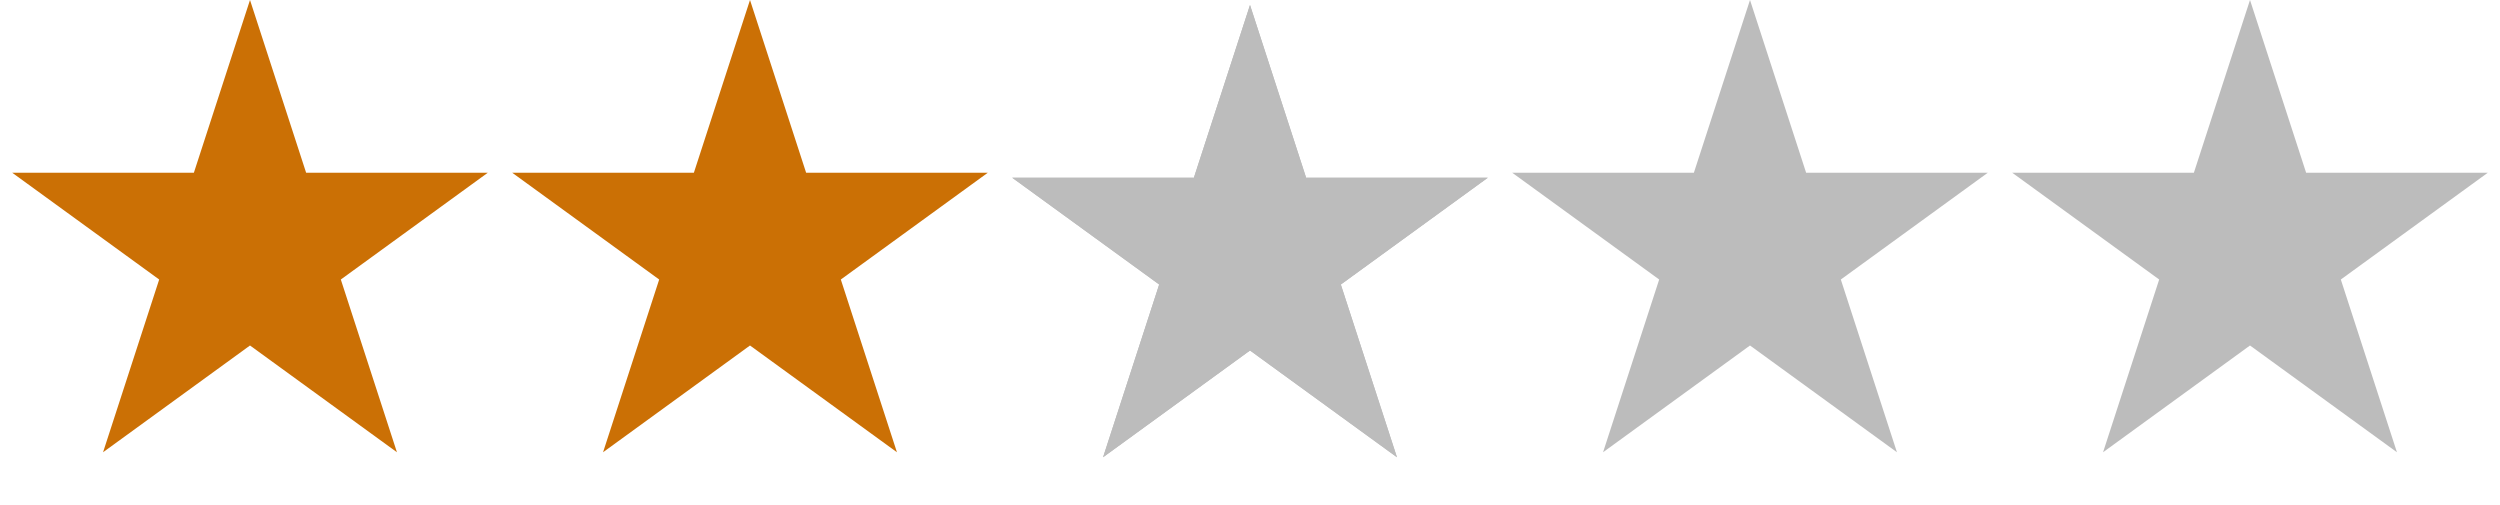 <svg width="500" height="101" viewBox="0 0 500 101" fill="none" xmlns="http://www.w3.org/2000/svg">
<path d="M50 0L61.226 34.549H97.553L68.164 55.902L79.389 90.451L50 69.098L20.611 90.451L31.836 55.902L2.447 34.549H38.774L50 0Z" fill="#CB7005"/>
<path d="M150 0L161.226 34.549H197.553L168.164 55.902L179.389 90.451L150 69.098L120.611 90.451L131.836 55.902L102.447 34.549H138.774L150 0Z" fill="#CB7005"/>
<path d="M250 1L261.226 35.549H297.553L268.164 56.902L279.389 91.451L250 70.098L220.611 91.451L231.836 56.902L202.447 35.549H238.774L250 1Z" fill="#BCBCBC"/>
<path d="M250 1L261.226 35.549H297.553L268.164 56.902L279.389 91.451L250 70.098L220.611 91.451L231.836 56.902L202.447 35.549H238.774L250 1Z" fill="#BCBCBC"/>
<path d="M350 0L361.226 34.549H397.553L368.164 55.902L379.389 90.451L350 69.098L320.611 90.451L331.836 55.902L302.447 34.549H338.774L350 0Z" fill="#BCBCBC"/>
<path d="M450 0L461.226 34.549H497.553L468.164 55.902L479.389 90.451L450 69.098L420.611 90.451L431.836 55.902L402.447 34.549H438.774L450 0Z" fill="#BCBCBC"/>
</svg>
